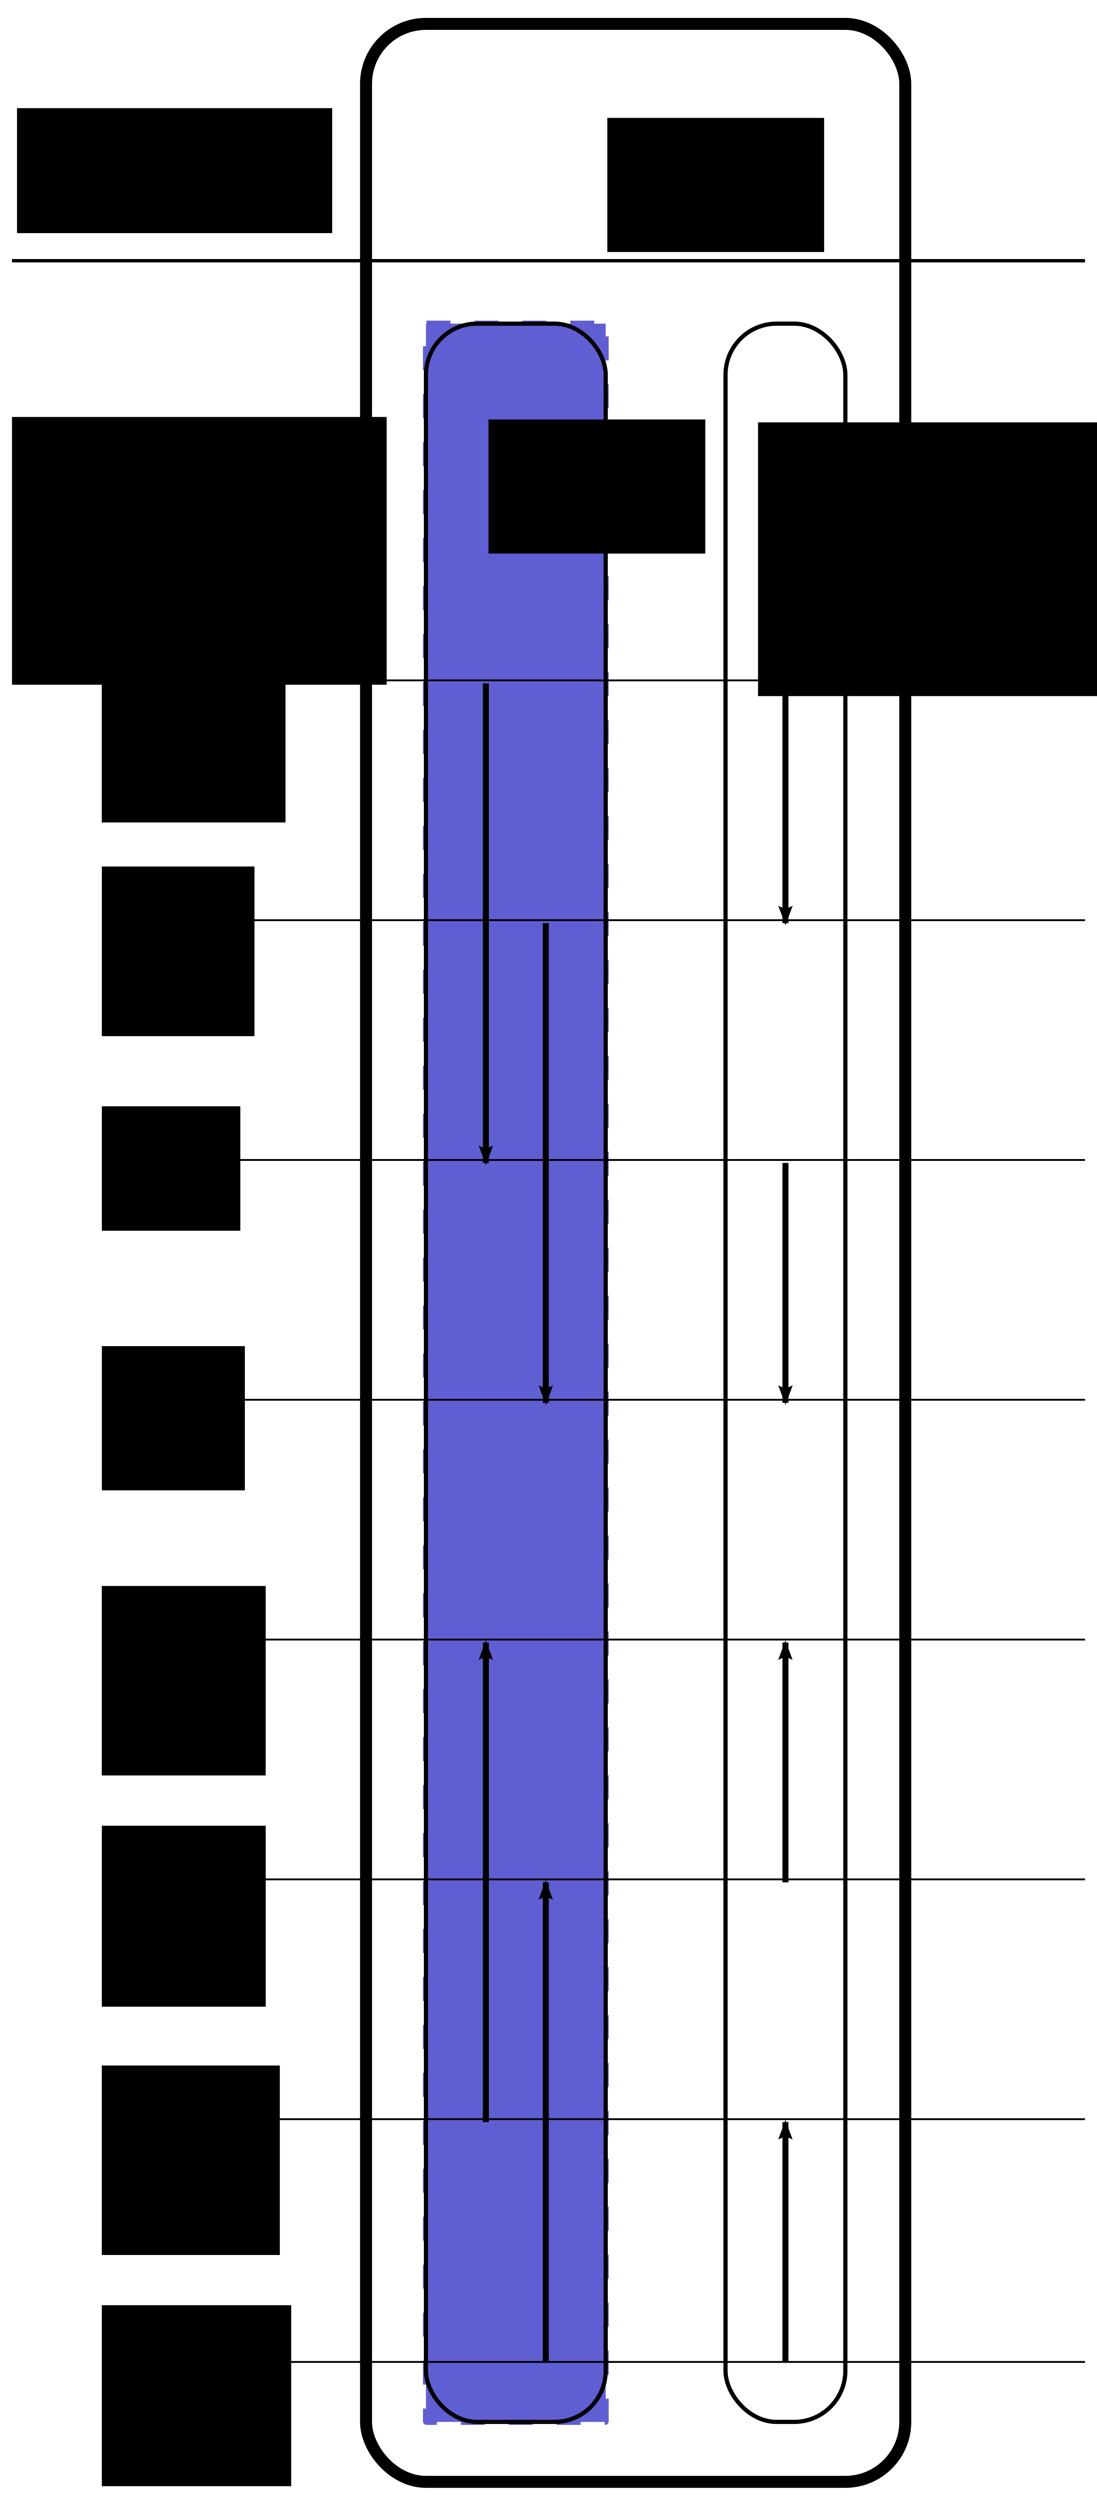 <?xml version="1.0" encoding="UTF-8" standalone="no"?>
<!-- Created with Inkscape (http://www.inkscape.org/) -->

<svg
   xmlns:dc="http://purl.org/dc/elements/1.1/"
   xmlns:cc="http://creativecommons.org/ns#"
   xmlns:rdf="http://www.w3.org/1999/02/22-rdf-syntax-ns#"
   xmlns:svg="http://www.w3.org/2000/svg"
   xmlns="http://www.w3.org/2000/svg"
   xmlns:sodipodi="http://sodipodi.sourceforge.net/DTD/sodipodi-0.dtd"
   xmlns:inkscape="http://www.inkscape.org/namespaces/inkscape"
   width="183.094"
   height="417"
   id="svg2"
   version="1.1"
   inkscape:version="0.48.2 r9819"
   sodipodi:docname="askel.svg">
  <defs
     id="defs4">
    <marker
       inkscape:stockid="Arrow2Lend"
       orient="auto"
       refY="0"
       refX="0"
       id="Arrow2Lend"
       style="overflow:visible">
      <path
         id="path5120"
         style="font-size:12px;fill-rule:evenodd;stroke-width:0.625;stroke-linejoin:round"
         d="M 8.719,4.034 -2.207,0.016 8.719,-4.002 c -1.745,2.372 -1.735,5.617 -6e-7,8.035 z"
         transform="matrix(-1.1,0,0,-1.1,-1.1,0)"
         inkscape:connector-curvature="0" />
    </marker>
  </defs>
  <sodipodi:namedview
     id="base"
     pagecolor="#ffffff"
     bordercolor="#666666"
     borderopacity="1.0"
     inkscape:pageopacity="0.0"
     inkscape:pageshadow="2"
     inkscape:zoom="0.99"
     inkscape:cx="130.41702"
     inkscape:cy="162.00752"
     inkscape:document-units="px"
     inkscape:current-layer="layer2"
     showgrid="true"
     inkscape:window-width="1280"
     inkscape:window-height="776"
     inkscape:window-x="0"
     inkscape:window-y="24"
     inkscape:window-maximized="1"
     inkscape:snap-grids="true"
     fit-margin-top="3"
     fit-margin-left="2"
     fit-margin-right="2"
     fit-margin-bottom="2">
    <inkscape:grid
       type="xygrid"
       id="grid2985"
       empspacing="5"
       visible="true"
       enabled="true"
       snapvisiblegridlinesonly="true" />
  </sodipodi:namedview>
  <g
     inkscape:groupmode="layer"
     id="layer2"
     inkscape:label="Layer"
     transform="translate(11.093,-3.013)">
    <rect
       style="fill:#5f5fd3;fill-opacity:1;stroke:#5f5fd3;stroke-width:1;stroke-miterlimit:4;stroke-opacity:1;stroke-dasharray:4, 4;stroke-dashoffset:0"
       id="rect3433"
       width="30"
       height="350"
       x="60"
       y="57"
       rx="0.089"
       ry="0.111" />
  </g>
  <g
     inkscape:label="Layer 1"
     inkscape:groupmode="layer"
     id="layer1"
     transform="translate(-6.469,-561.375)">
    <path
       style="fill:none;stroke:#000000;stroke-width:0.566px;stroke-linecap:butt;stroke-linejoin:miter;stroke-opacity:1"
       d="m 8.463,604.866 179.098,0"
       id="path2987"
       inkscape:connector-curvature="0" />
    <path
       style="fill:#000000;stroke:#000000;stroke-width:0.305;stroke-linecap:butt;stroke-linejoin:miter;stroke-miterlimit:4;stroke-opacity:1;stroke-dasharray:none"
       d="m 38.463,674.866 149.098,0"
       id="path2987-7"
       inkscape:connector-curvature="0" />
    <path
       style="fill:none;stroke:#000000;stroke-width:0.305;stroke-linecap:butt;stroke-linejoin:miter;stroke-miterlimit:4;stroke-opacity:1;stroke-dasharray:none"
       d="m 38.463,714.866 149.098,0"
       id="path2987-7-9"
       inkscape:connector-curvature="0" />
    <path
       style="fill:none;stroke:#000000;stroke-width:0.305;stroke-linecap:butt;stroke-linejoin:miter;stroke-miterlimit:4;stroke-opacity:1;stroke-dasharray:none"
       d="m 38.463,754.866 149.098,0"
       id="path2987-7-2"
       inkscape:connector-curvature="0" />
    <path
       style="fill:none;stroke:#000000;stroke-width:0.305;stroke-linecap:butt;stroke-linejoin:miter;stroke-miterlimit:4;stroke-opacity:1;stroke-dasharray:none"
       d="m 38.463,794.866 149.098,0"
       id="path2987-7-6"
       inkscape:connector-curvature="0" />
    <path
       style="fill:none;stroke:#000000;stroke-width:0.305;stroke-linecap:butt;stroke-linejoin:miter;stroke-miterlimit:4;stroke-opacity:1;stroke-dasharray:none"
       d="m 38.463,834.866 149.098,0"
       id="path2987-7-4"
       inkscape:connector-curvature="0" />
    <path
       style="fill:none;stroke:#000000;stroke-width:0.305;stroke-linecap:butt;stroke-linejoin:miter;stroke-miterlimit:4;stroke-opacity:1;stroke-dasharray:none"
       d="m 38.463,874.866 149.098,0"
       id="path2987-7-5"
       inkscape:connector-curvature="0" />
    <path
       style="fill:none;stroke:#000000;stroke-width:0.305;stroke-linecap:butt;stroke-linejoin:miter;stroke-miterlimit:4;stroke-opacity:1;stroke-dasharray:none"
       d="m 38.463,914.866 149.098,0"
       id="path2987-7-20"
       inkscape:connector-curvature="0" />
    <path
       style="fill:none;stroke:#000000;stroke-width:0.306;stroke-linecap:butt;stroke-linejoin:miter;stroke-miterlimit:4;stroke-opacity:1;stroke-dasharray:none"
       d="m 38.343,955.362 149.218,0"
       id="path2987-7-29"
       inkscape:connector-curvature="0" />
    <rect
       style="fill:none;stroke:#000000;stroke-width:0.7;stroke-miterlimit:4;stroke-dasharray:none"
       id="rect3069-0-0"
       width="20"
       height="350"
       x="127.562"
       y="615.362"
       ry="8.537" />
    <rect
       style="fill:none;stroke:#000000;stroke-width:0.7;stroke-miterlimit:4;stroke-dasharray:none"
       id="rect3069-0-2"
       width="30"
       height="350"
       x="77.562"
       y="615.362"
       ry="8.537" />
    <rect
       style="fill:none;stroke:#000000;stroke-width:2;stroke-miterlimit:4;stroke-dasharray:none"
       id="rect3069-9"
       width="90"
       height="410"
       x="67.562"
       y="565.362"
       ry="10" />
    <path
       style="fill:none;stroke:#000000;stroke-width:1px;stroke-linecap:butt;stroke-linejoin:miter;stroke-opacity:1;marker-end:url(#Arrow2Lend)"
       d="m 87.562,675.362 0,80"
       id="path6092"
       inkscape:connector-curvature="0" />
    <path
       style="fill:none;stroke:#000000;stroke-width:1px;stroke-linecap:butt;stroke-linejoin:miter;stroke-opacity:1;marker-end:url(#Arrow2Lend)"
       d="m 97.562,715.362 0,80"
       id="path6278"
       inkscape:connector-curvature="0" />
    <path
       style="fill:none;stroke:#000000;stroke-width:1px;stroke-linecap:butt;stroke-linejoin:miter;stroke-opacity:1;marker-end:url(#Arrow2Lend)"
       d="m 87.562,915.362 0,-80"
       id="path6462"
       inkscape:connector-curvature="0" />
    <path
       style="fill:none;stroke:#000000;stroke-width:1px;stroke-linecap:butt;stroke-linejoin:miter;stroke-opacity:1;marker-end:url(#Arrow2Lend)"
       d="m 97.562,955.362 0,-80"
       id="path6646"
       inkscape:connector-curvature="0" />
    <path
       style="fill:none;stroke:#000000;stroke-width:1px;stroke-linecap:butt;stroke-linejoin:miter;stroke-opacity:1;marker-end:url(#Arrow2Lend)"
       d="m 137.562,675.362 0,40"
       id="path6830"
       inkscape:connector-curvature="0" />
    <path
       style="fill:none;stroke:#000000;stroke-width:1;stroke-linecap:butt;stroke-linejoin:miter;stroke-miterlimit:4;stroke-opacity:1;stroke-dasharray:none;marker-end:url(#Arrow2Lend)"
       d="m 137.562,755.362 0,40"
       id="path7014"
       inkscape:connector-curvature="0" />
    <path
       style="fill:none;stroke:#000000;stroke-width:1px;stroke-linecap:butt;stroke-linejoin:miter;stroke-opacity:1;marker-end:url(#Arrow2Lend)"
       d="m 137.562,875.362 0,-40"
       id="path7198"
       inkscape:connector-curvature="0" />
    <path
       style="fill:none;stroke:#000000;stroke-width:1px;stroke-linecap:butt;stroke-linejoin:miter;stroke-opacity:1;marker-end:url(#Arrow2Lend)"
       d="m 137.562,955.362 0,-40"
       id="path7382"
       inkscape:connector-curvature="0" />
    <flowRoot
       xml:space="preserve"
       id="flowRoot9774"
       style="font-size:14px;font-style:normal;font-variant:normal;font-weight:normal;font-stretch:normal;line-height:125%;letter-spacing:0px;word-spacing:0px;fill:#000000;fill-opacity:1;stroke:none;font-family:Sans;-inkscape-font-specification:Sans"
       transform="translate(-15.507,557.844)"><flowRegion
         id="flowRegion9776"><rect
           id="rect9778"
           width="52.607"
           height="20.844"
           x="24.815"
           y="21.572"
           style="font-size:14px;font-style:normal;font-variant:normal;font-weight:normal;font-stretch:normal;font-family:Sans;-inkscape-font-specification:Sans" /></flowRegion><flowPara
         id="flowPara9780">Vaihe</flowPara></flowRoot>    <flowRoot
       xml:space="preserve"
       id="flowRoot9790"
       style="font-size:14px;font-style:normal;font-weight:normal;line-height:125%;letter-spacing:0px;word-spacing:0px;fill:#000000;fill-opacity:1;stroke:none;font-family:Sans"
       transform="translate(0,552.362)"><flowRegion
         id="flowRegion9792"><rect
           id="rect9794"
           width="100.251"
           height="45.659"
           x="-134.992"
           y="83.113"
           style="font-size:14px" /></flowRegion><flowPara
         id="flowPara9796" /></flowRoot>    <flowRoot
       xml:space="preserve"
       id="flowRoot9798"
       style="font-size:14px;font-style:normal;font-weight:normal;line-height:125%;letter-spacing:0px;word-spacing:0px;fill:#000000;fill-opacity:1;stroke:none;font-family:Sans"
       transform="translate(122.62,563.693)"><flowRegion
         id="flowRegion9800"><rect
           id="rect9802"
           width="62.533"
           height="44.666"
           x="-114.148"
           y="67.232"
           style="font-size:14px" /></flowRegion><flowPara
         id="flowPara9804">Askel</flowPara></flowRoot>    <flowRoot
       xml:space="preserve"
       id="flowRoot9806-8"
       style="font-size:14px;font-style:normal;font-weight:normal;line-height:125%;letter-spacing:0px;word-spacing:0px;fill:#000000;fill-opacity:1;stroke:none;font-family:Sans"
       transform="translate(266.985,516.952)"><flowRegion
         id="flowRegion9808-9"><rect
           id="rect9810-7"
           width="58.563"
           height="45.659"
           x="-133.999"
           y="114.876"
           style="font-size:14px" /></flowRegion><flowPara
         id="flowPara9812-2">1</flowPara></flowRoot>    <flowRoot
       xml:space="preserve"
       id="flowRoot9867"
       style="font-size:14px;font-style:normal;font-weight:normal;line-height:125%;letter-spacing:0px;word-spacing:0px;fill:#000000;fill-opacity:1;stroke:none;font-family:Sans"
       transform="translate(136.688,489.242)"><flowRegion
         id="flowRegion9869"><rect
           id="rect9871"
           width="36.184"
           height="22.368"
           x="-48.684"
           y="142.105"
           style="font-size:14px" /></flowRegion><flowPara
         id="flowPara9873">2</flowPara></flowRoot>    <flowRoot
       transform="translate(156.519,438.935)"
       xml:space="preserve"
       id="flowRoot9867-5"
       style="font-size:14px;font-style:normal;font-weight:normal;line-height:125%;letter-spacing:0px;word-spacing:0px;fill:#000000;fill-opacity:1;stroke:none;font-family:Sans"><flowRegion
         id="flowRegion9869-7"><rect
           id="rect9871-3"
           width="36.184"
           height="22.368"
           x="-48.684"
           y="142.105"
           style="font-size:14px" /></flowRegion><flowPara
         id="flowPara9873-9">2</flowPara></flowRoot>    <flowRoot
       xml:space="preserve"
       id="flowRoot9950"
       style="font-size:14px;font-style:normal;font-weight:normal;line-height:125%;letter-spacing:0px;word-spacing:0px;fill:#000000;fill-opacity:1;stroke:none;font-family:Sans"
       transform="translate(64.12,500.568)"><flowRegion
         id="flowRegion9952"><rect
           id="rect9954"
           width="30.667"
           height="32.667"
           x="-40.667"
           y="165.333"
           style="font-size:14px" /></flowRegion><flowPara
         id="flowPara9956">0</flowPara></flowRoot>    <flowRoot
       xml:space="preserve"
       id="flowRoot9958"
       style="font-size:14px;font-style:normal;font-weight:normal;line-height:125%;letter-spacing:0px;word-spacing:0px;fill:#000000;fill-opacity:1;stroke:none;font-family:Sans"
       transform="translate(-2.474,515.818)"><flowRegion
         id="flowRegion9960"><rect
           id="rect9962"
           width="25.472"
           height="28.302"
           x="25.943"
           y="190.094"
           style="font-size:14px" /></flowRegion><flowPara
         id="flowPara9964">1</flowPara></flowRoot>    <flowRoot
       xml:space="preserve"
       id="flowRoot9966"
       style="font-size:14px;font-style:normal;font-weight:normal;line-height:125%;letter-spacing:0px;word-spacing:0px;fill:#000000;fill-opacity:1;stroke:none;font-family:Sans"
       transform="translate(3.182,546.38)"><flowRegion
         id="flowRegion9968"><rect
           id="rect9970"
           width="23.113"
           height="20.755"
           x="20.283"
           y="199.528"
           style="font-size:14px" /></flowRegion><flowPara
         id="flowPara9972">2</flowPara></flowRoot>    <flowRoot
       xml:space="preserve"
       id="flowRoot9974"
       style="font-size:14px;font-style:normal;font-weight:normal;line-height:125%;letter-spacing:0px;word-spacing:0px;fill:#000000;fill-opacity:1;stroke:none;font-family:Sans"
       transform="translate(-7.662,534.974)"><flowRegion
         id="flowRegion9976"><rect
           id="rect9978"
           width="23.868"
           height="24.057"
           x="31.132"
           y="250.943"
           style="font-size:14px" /></flowRegion><flowPara
         id="flowPara9980">3</flowPara></flowRoot>    <flowRoot
       xml:space="preserve"
       id="flowRoot9982"
       style="font-size:14px;font-style:normal;font-weight:normal;line-height:125%;letter-spacing:0px;word-spacing:0px;fill:#000000;fill-opacity:1;stroke:none;font-family:Sans"
       transform="translate(-0.13,558.474)"><flowRegion
         id="flowRegion9984"><rect
           id="rect9986"
           width="27.358"
           height="31.604"
           x="23.585"
           y="267.453"
           style="font-size:14px" /></flowRegion><flowPara
         id="flowPara9988">4</flowPara></flowRoot>    <flowRoot
       xml:space="preserve"
       id="flowRoot9990"
       style="font-size:14px;font-style:normal;font-weight:normal;line-height:125%;letter-spacing:0px;word-spacing:0px;fill:#000000;fill-opacity:1;stroke:none;font-family:Sans"
       transform="translate(-1.537,560.255)"><flowRegion
         id="flowRegion9992"><rect
           id="rect9994"
           width="27.358"
           height="30.189"
           x="25"
           y="305.66"
           style="font-size:14px" /></flowRegion><flowPara
         id="flowPara9996">5</flowPara></flowRoot>    <flowRoot
       xml:space="preserve"
       id="flowRoot9998"
       style="font-size:14px;font-style:normal;font-weight:normal;line-height:125%;letter-spacing:0px;word-spacing:0px;fill:#000000;fill-opacity:1;stroke:none;font-family:Sans"
       transform="translate(-0.13,529.974)"><flowRegion
         id="flowRegion10000"><rect
           id="rect10002"
           width="29.717"
           height="31.604"
           x="23.585"
           y="375.943"
           style="font-size:14px" /></flowRegion><flowPara
         id="flowPara10004">6</flowPara></flowRoot>    <flowRoot
       xml:space="preserve"
       id="flowRoot10006"
       style="font-size:14px;font-style:normal;font-weight:normal;line-height:125%;letter-spacing:0px;word-spacing:0px;fill:#000000;fill-opacity:1;stroke:none;font-family:Sans"
       transform="translate(3.651,562.88)"><flowRegion
         id="flowRegion10008"><rect
           id="rect10010"
           width="31.604"
           height="30.189"
           x="19.811"
           y="383.019"
           style="font-size:14px" /></flowRegion><flowPara
         id="flowPara10012">7</flowPara></flowRoot>  </g>
</svg>
